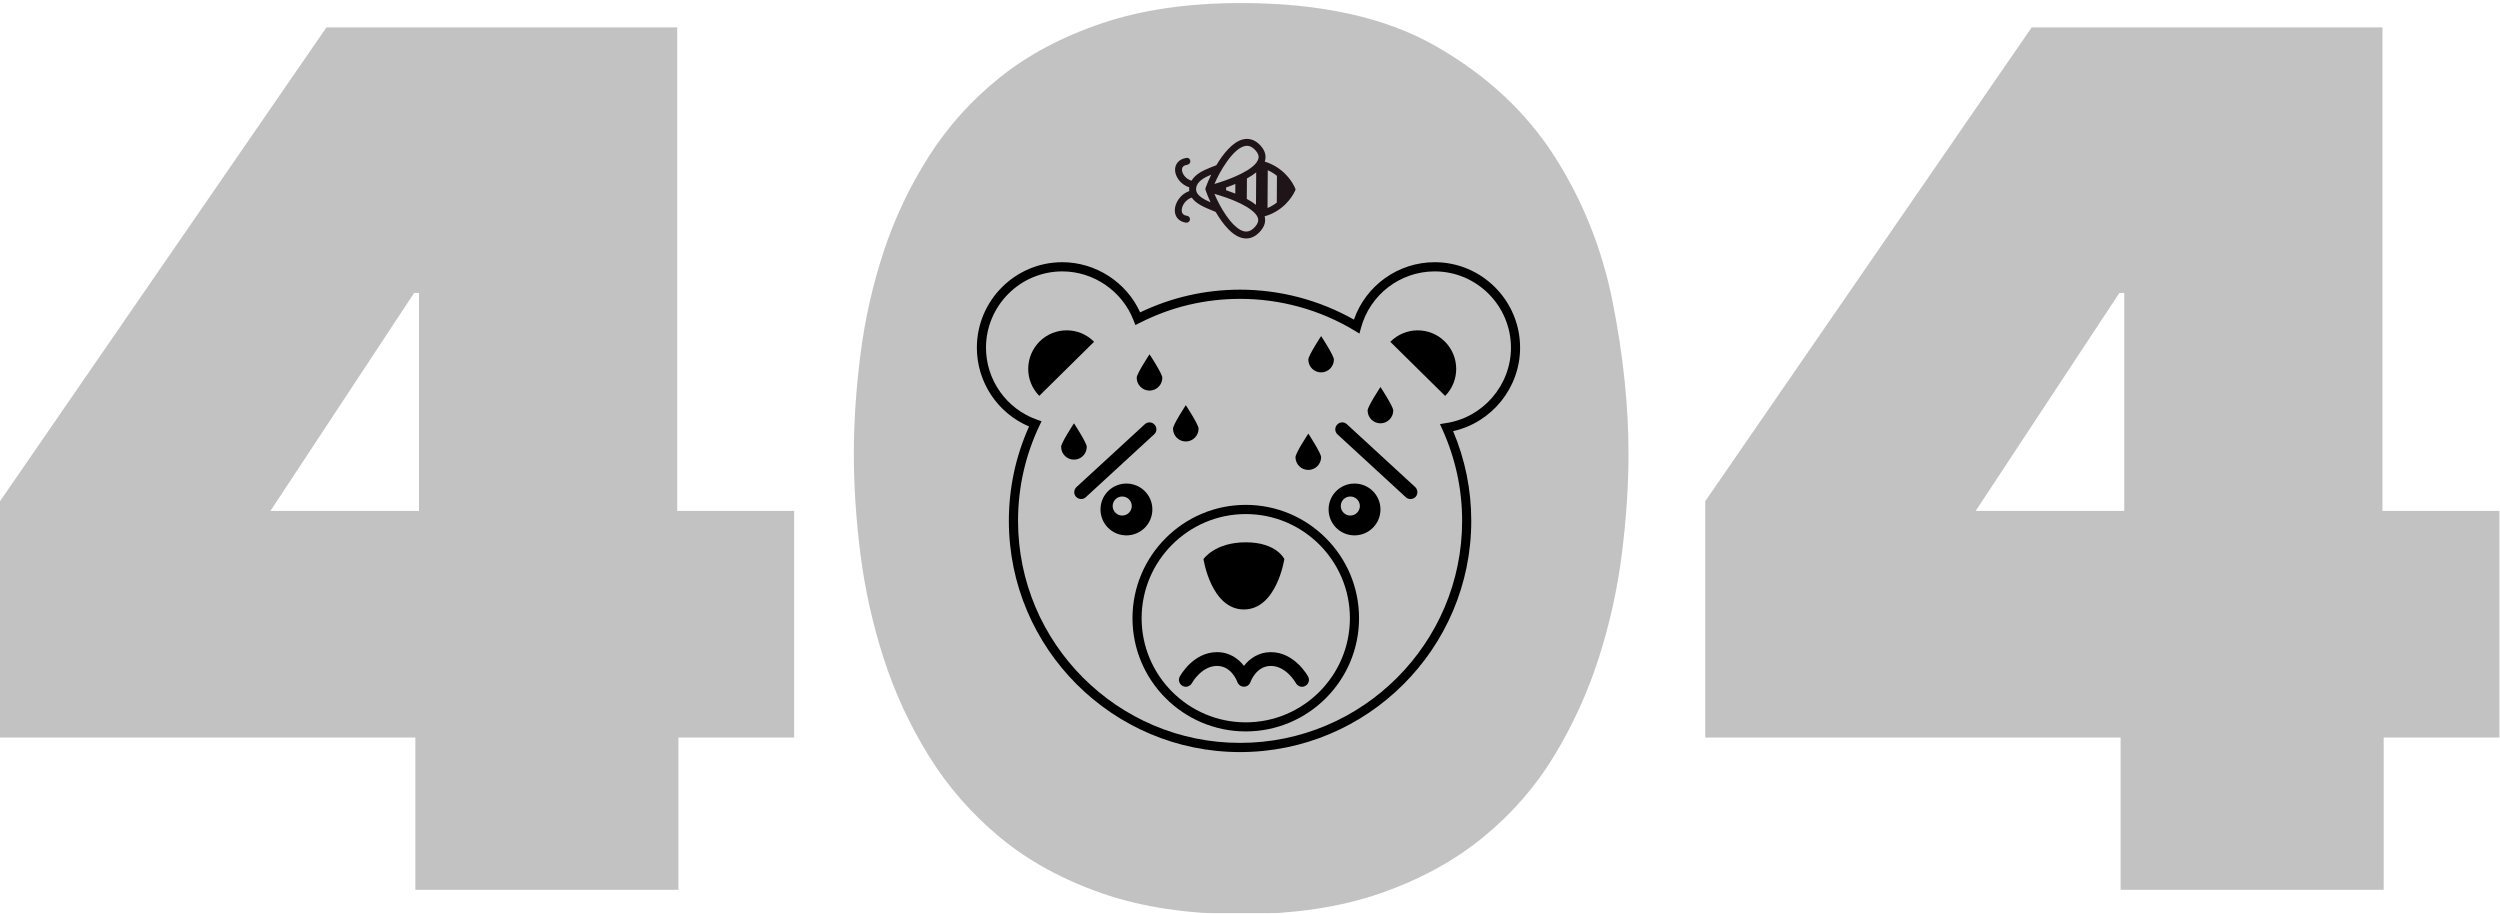 <?xml version="1.0" encoding="UTF-8"?>
<svg width="821px" height="300px" viewBox="0 0 821 300" version="1.1" xmlns="http://www.w3.org/2000/svg" xmlns:xlink="http://www.w3.org/1999/xlink">
    <!-- Generator: Sketch 44.1 (41455) - http://www.bohemiancoding.com/sketch -->
    <title>error-bear-bee-404</title>
    <desc>Created with Sketch.</desc>
    <defs>
        <path d="M222.8,291.2 L136.4,291.2 L136.4,241.2 L0,241.2 L0,163.6 L107.2,8 L222.4,8 L222.4,166.8 L260.8,166.8 L260.8,241.2 L222.8,241.2 L222.8,291.2 Z M136,95.2 L88.8,166.8 L137.6,166.8 L137.6,95.2 L136,95.2 Z M407.6,299.2 C390.267,299.2 375.067,296.933 362,292.4 C348.933,287.867 337.733,281.733 328.4,274 C319.067,266.267 311.267,257.333 305,247.2 C298.733,237.067 293.8,226.4 290.2,215.2 C286.6,204 284.067,192.667 282.6,181.2 C281.133,169.733 280.4,158.667 280.4,148 C280.4,137.6 281.133,126.667 282.6,115.2 C284.067,103.733 286.6,92.533 290.2,81.6 C293.8,70.667 298.733,60.267 305,50.4 C311.267,40.533 319.067,31.867 328.4,24.4 C337.733,16.933 348.933,11 362,6.6 C375.067,2.2 390.267,0 407.6,0 C433.733,0 455.067,4.733 471.6,14.2 C488.133,23.667 501.067,35.667 510.4,50.2 C519.733,64.733 526.133,80.733 529.6,98.2 C533.067,115.667 534.8,132.267 534.8,148 C534.8,158.4 534.067,169.4 532.6,181 C531.133,192.6 528.6,204 525,215.2 C521.4,226.4 516.533,237.067 510.4,247.2 C504.267,257.333 496.467,266.267 487,274 C477.533,281.733 466.267,287.867 453.2,292.4 C440.133,296.933 424.933,299.2 407.6,299.2 Z M782.8,291.2 L696.4,291.2 L696.4,241.2 L560,241.2 L560,163.6 L667.2,8 L782.4,8 L782.4,166.8 L820.8,166.8 L820.8,241.2 L782.8,241.2 L782.8,291.2 Z M696,95.2 L648.8,166.8 L697.6,166.8 L697.6,95.2 L696,95.2 Z" id="path-1"></path>
        <filter x="-0.2%" y="-0.7%" width="100.5%" height="101.3%" filterUnits="objectBoundingBox" id="filter-2">
            <feGaussianBlur stdDeviation="1.5" in="SourceAlpha" result="shadowBlurInner1"></feGaussianBlur>
            <feOffset dx="0" dy="1" in="shadowBlurInner1" result="shadowOffsetInner1"></feOffset>
            <feComposite in="shadowOffsetInner1" in2="SourceAlpha" operator="arithmetic" k2="-1" k3="1" result="shadowInnerInner1"></feComposite>
            <feColorMatrix values="0 0 0 0 0   0 0 0 0 0   0 0 0 0 0  0 0 0 0.5 0" type="matrix" in="shadowInnerInner1"></feColorMatrix>
        </filter>
    </defs>
    <g id="404" stroke="none" stroke-width="1" fill="none" fill-rule="evenodd">
        <g transform="translate(-310, -330)" id="error-bear-bee-404">
            <g transform="translate(310, 330)">
                <g id="404" opacity="0.241">
                    <use fill="#FFFFFF" fill-rule="evenodd" xlink:href="#path-1"></use>
                    <use fill="black" fill-opacity="1" filter="url(#filter-2)" xlink:href="#path-1"></use>
                </g>
                <g id="Bear" transform="translate(320, 36)">
                    <g id="Group">
                        <g id="BellaBee" transform="translate(83, 26.109) rotate(-90) translate(-83, -26.109) translate(57, 0.109)" fill="#1F1418">
                            <path d="M42.454,18.432 C40.891,16.811 37.688,16.205 35.028,17.609 C34.895,17.439 34.758,17.282 34.619,17.141 C34.47,16.991 34.312,16.857 34.148,16.73 C35.514,14.005 34.766,10.605 33.02,8.877 C31.479,7.353 29.393,7.264 27.575,8.644 C27.077,9.023 26.975,9.741 27.349,10.247 C27.725,10.753 28.433,10.854 28.932,10.476 C29.871,9.76 30.693,9.775 31.44,10.515 C32.579,11.642 33.012,14.038 32.058,15.807 C31.686,15.737 31.295,15.699 30.882,15.699 C29.074,15.699 27.271,16.383 26.195,16.793 L25.969,16.878 C24.998,17.243 24.069,17.626 23.179,18.027 C20.839,17.408 18.326,16.958 16.075,16.958 C13.206,16.958 11.088,17.68 9.78,19.105 C8.675,20.309 8.189,21.956 8.336,24.001 C8.484,26.058 9.332,27.539 10.786,28.365 C10.525,28.843 10.279,29.329 10.067,29.825 C7.454,35.939 9.568,41.159 9.659,41.379 L9.834,41.8 L10.248,41.984 C10.342,42.025 12.587,43.001 15.844,43.001 C18.142,43.001 20.787,42.533 23.483,41.105 C23.497,41.133 23.506,41.163 23.52,41.19 C24.079,42.289 25.295,43.642 27.919,43.836 C28.156,43.853 28.386,43.862 28.608,43.862 C30.91,43.862 32.682,42.92 33.732,41.137 C35.481,38.169 34.95,33.285 33.87,29.022 C34.402,27.893 34.916,26.682 35.408,25.373 C36.332,22.916 36.384,21.062 36.031,19.672 C37.772,18.722 39.879,19.041 40.838,20.034 C41.451,20.67 41.41,21.469 40.713,22.408 C40.339,22.914 40.44,23.632 40.939,24.011 C41.143,24.166 41.381,24.24 41.616,24.24 C41.96,24.24 42.299,24.082 42.521,23.782 C44.151,21.579 43.555,19.575 42.454,18.432 L42.454,18.432 Z M31.792,39.963 C31.074,41.183 29.89,41.687 28.084,41.552 C26.373,41.426 25.807,40.686 25.53,40.142 C25.492,40.066 25.471,39.976 25.437,39.896 C25.14,39.17 25.059,38.255 25.145,37.213 C25.204,36.494 25.334,35.722 25.529,34.911 C25.844,33.611 26.311,32.226 26.849,30.852 C27.251,29.829 27.69,28.815 28.141,27.845 C28.751,26.535 29.375,25.309 29.939,24.27 L30,24.332 C30.849,26.451 31.737,29.337 32.226,32.143 C32.765,35.23 32.821,38.216 31.792,39.963 L31.792,39.963 Z M10.59,23.834 C10.49,22.43 10.765,21.393 11.435,20.663 C12.299,19.723 13.861,19.246 16.075,19.246 C17.305,19.246 18.636,19.398 19.974,19.644 C22.774,20.159 25.602,21.087 27.604,21.906 L27.646,21.949 C26.708,22.469 25.484,23.118 24.118,23.772 C23.181,24.221 22.178,24.671 21.152,25.083 C19.814,25.623 18.442,26.091 17.136,26.41 C16.253,26.625 15.403,26.768 14.613,26.814 C14.435,26.825 14.252,26.837 14.081,26.837 C13.217,26.837 12.532,26.71 12.004,26.44 C11.128,25.991 10.685,25.148 10.59,23.834 L10.59,23.834 Z M25.816,25.49 L26.437,26.12 C25.991,27.041 25.537,28.043 25.105,29.087 L22.885,26.838 C23.915,26.4 24.906,25.939 25.816,25.49 L25.816,25.49 Z M18.976,28.273 L23.697,33.055 C23.345,34.27 23.078,35.475 22.952,36.616 L15.469,29.038 C16.586,28.907 17.773,28.634 18.976,28.273 L18.976,28.273 Z M17.329,40.633 L11.153,34.378 C11.29,33.311 11.568,32.16 12.05,30.97 L20.778,39.811 C19.586,40.262 18.425,40.518 17.329,40.633 L17.329,40.633 Z M33.297,24.557 C33.157,24.928 33.015,25.29 32.872,25.645 C32.279,23.887 31.672,22.427 31.231,21.534 C31.175,21.32 31.062,21.129 30.901,20.979 C30.754,20.816 30.563,20.702 30.351,20.646 C29.456,20.187 28.149,19.629 26.604,19.082 C26.656,19.063 26.705,19.042 26.756,19.023 L26.989,18.934 C27.923,18.58 29.484,17.987 30.883,17.987 C31.808,17.987 32.507,18.239 33.021,18.76 C34.2,19.955 34.293,21.905 33.297,24.557 L33.297,24.557 Z" id="Shape" transform="translate(25.918, 25.765) rotate(-45) translate(-25.918, -25.765) "></path>
                        </g>
                        <path d="M179.2,78.2 C179.2,62.709 166.618,50.109 151.145,50.109 C139.145,50.109 128.509,57.782 124.636,68.964 C113.255,62.545 100.382,59.127 87.236,59.127 C75.745,59.127 64.727,61.655 54.418,66.582 C49.927,56.673 39.836,50.109 28.855,50.109 C13.382,50.109 0.8,62.709 0.8,78.2 C0.8,89.491 7.618,99.691 17.945,104.055 C13.564,113.818 11.309,124.255 11.309,135.055 C11.309,176.927 45.382,210.982 87.236,210.982 C129.109,210.982 163.164,176.927 163.164,135.055 C163.164,124.855 161.164,114.964 157.2,105.582 C169.891,102.782 179.2,91.345 179.2,78.2 Z M154.855,102.945 L152.891,103.273 L153.709,105.091 C157.982,114.564 160.164,124.655 160.164,135.055 C160.164,175.255 127.455,207.964 87.236,207.964 C47.036,207.964 14.327,175.255 14.327,135.055 C14.327,124.145 16.691,113.636 21.327,103.836 L22.036,102.345 L20.473,101.782 C10.509,98.273 3.8,88.745 3.8,78.2 C3.8,64.382 15.055,53.127 28.855,53.127 C39.145,53.127 48.545,59.582 52.255,69.182 L52.855,70.745 L54.345,70 C64.636,64.782 75.709,62.145 87.255,62.145 C100.491,62.145 113.455,65.727 124.745,72.509 L126.436,73.545 L126.964,71.636 C129.909,60.727 139.855,53.127 151.145,53.127 C164.964,53.127 176.2,64.382 176.2,78.2 C176.2,90.491 167.018,101.145 154.855,102.945 Z" id="Shape" fill="#000000" fill-rule="nonzero"></path>
                        <path d="M136.582,76.255 L154.582,94.018 C159.491,89.055 159.418,81.055 154.455,76.127 C149.491,71.236 141.491,71.273 136.582,76.255 Z" id="Shape" fill="#000000" fill-rule="nonzero"></path>
                        <path d="M21.436,76.109 C16.473,81.036 16.4,89.036 21.291,94 L39.291,76.236 C34.4,71.273 26.4,71.236 21.436,76.109 Z" id="Shape" fill="#000000" fill-rule="nonzero"></path>
                        <path d="M89.109,129.8 C68.6,129.8 51.909,146.491 51.909,167.018 C51.909,187.509 68.6,204.2 89.109,204.2 C109.618,204.2 126.309,187.509 126.309,167.018 C126.327,146.491 109.636,129.8 89.109,129.8 Z M89.109,201.218 C70.255,201.218 54.909,185.873 54.909,167.018 C54.909,148.164 70.273,132.818 89.109,132.818 C107.982,132.818 123.309,148.164 123.309,167.018 C123.309,185.873 107.982,201.218 89.109,201.218 Z" id="Shape" fill="#000000" fill-rule="nonzero"></path>
                        <path d="M88.491,164.145 C99.273,164.145 101.782,147.6 101.782,147.6 C101.782,147.6 99.273,142.091 89.109,142.091 C78.964,142.091 75.218,147.6 75.218,147.6 C75.218,147.6 77.727,164.145 88.491,164.145 Z" id="Shape" fill="#000000" fill-rule="nonzero"></path>
                        <path d="M58.436,131.291 C58.436,126.6 54.618,122.8 49.909,122.8 C45.2,122.8 41.4,126.6 41.4,131.291 C41.4,136.018 45.2,139.818 49.909,139.818 C54.618,139.818 58.436,136.018 58.436,131.291 Z M48.527,133.309 C46.8,133.309 45.4,131.891 45.4,130.182 C45.4,128.436 46.8,127.055 48.527,127.055 C50.273,127.055 51.673,128.436 51.673,130.182 C51.673,131.891 50.273,133.309 48.527,133.309 Z" id="Shape" fill="#000000" fill-rule="nonzero"></path>
                        <path d="M124.818,122.8 C120.109,122.8 116.309,126.6 116.309,131.291 C116.309,136.018 120.109,139.818 124.818,139.818 C129.527,139.818 133.345,136.018 133.345,131.291 C133.345,126.6 129.527,122.8 124.818,122.8 Z M123.436,133.309 C121.709,133.309 120.309,131.891 120.309,130.182 C120.309,128.436 121.709,127.055 123.436,127.055 C125.182,127.055 126.582,128.436 126.582,130.182 C126.582,131.891 125.182,133.309 123.436,133.309 Z" id="Shape" fill="#000000" fill-rule="nonzero"></path>
                        <path d="M97.345,178.164 C93.436,178.164 90.455,180.182 88.509,182.673 C86.8,180.473 83.982,178.164 79.655,178.164 C71.855,178.164 67.6,185.873 67.436,186.182 C66.836,187.291 67.255,188.636 68.345,189.236 C69.4,189.873 70.818,189.455 71.418,188.345 C71.436,188.273 74.582,182.691 79.655,182.691 C84.164,182.691 86.036,187.127 86.364,188.018 C86.709,188.909 87.545,189.509 88.509,189.509 C89.491,189.509 90.345,188.909 90.655,187.982 C90.673,187.909 92.509,182.691 97.345,182.691 C102.418,182.691 105.545,188.273 105.582,188.345 C106.2,189.455 107.6,189.873 108.673,189.236 C109.764,188.636 110.182,187.291 109.582,186.182 C109.4,185.873 105.145,178.164 97.345,178.164 Z" id="Shape" fill="#000000" fill-rule="nonzero"></path>
                        <path d="M59.164,103.455 C58.345,102.527 56.891,102.455 55.964,103.309 L33.527,123.945 C32.6,124.8 32.527,126.255 33.382,127.164 C33.818,127.618 34.436,127.873 35.055,127.873 C35.6,127.873 36.164,127.691 36.582,127.273 L59.018,106.636 C59.964,105.8 60.018,104.382 59.164,103.455 Z" id="Shape" fill="#000000" fill-rule="nonzero"></path>
                        <path d="M122.309,103.309 C121.4,102.455 119.964,102.527 119.109,103.455 C118.255,104.382 118.309,105.8 119.236,106.655 L141.673,127.291 C142.109,127.709 142.655,127.891 143.2,127.891 C143.818,127.891 144.418,127.636 144.873,127.182 C145.727,126.255 145.655,124.8 144.745,123.945 L122.309,103.309 Z" id="Shape" fill="#000000" fill-rule="nonzero"></path>
                        <path d="M57.509,92.273 C59.818,92.273 61.709,90.382 61.709,88.055 C61.709,86.745 57.509,80.345 57.509,80.345 C57.509,80.345 53.291,86.727 53.291,88.036 C53.291,90.382 55.182,92.273 57.509,92.273 Z" id="Shape" fill="#000000" fill-rule="nonzero"></path>
                        <path d="M69.418,108.982 C71.727,108.982 73.618,107.091 73.618,104.764 C73.618,103.455 69.418,97.055 69.418,97.055 C69.418,97.055 65.218,103.455 65.218,104.764 C65.218,107.109 67.091,108.982 69.418,108.982 Z" id="Shape" fill="#000000" fill-rule="nonzero"></path>
                        <path d="M36.891,110.727 C36.891,109.418 32.691,103.018 32.691,103.018 C32.691,103.018 28.473,109.418 28.473,110.727 C28.473,113.073 30.364,114.945 32.673,114.945 C35,114.964 36.891,113.073 36.891,110.727 Z" id="Shape" fill="#000000" fill-rule="nonzero"></path>
                        <path d="M113.855,86.291 C116.164,86.291 118.055,84.4 118.055,82.073 C118.055,80.764 113.855,74.364 113.855,74.364 C113.855,74.364 109.655,80.764 109.655,82.073 C109.655,84.418 111.527,86.291 113.855,86.291 Z" id="Shape" fill="#000000" fill-rule="nonzero"></path>
                        <path d="M133.345,103.018 C135.655,103.018 137.545,101.127 137.545,98.8 C137.545,97.491 133.345,91.091 133.345,91.091 C133.345,91.091 129.127,97.491 129.127,98.8 C129.127,101.145 131.018,103.018 133.345,103.018 Z" id="Shape" fill="#000000" fill-rule="nonzero"></path>
                        <path d="M109.655,118.327 C111.964,118.327 113.855,116.436 113.855,114.145 C113.855,112.8 109.655,106.4 109.655,106.4 C109.655,106.4 105.436,112.782 105.436,114.145 C105.436,116.455 107.327,118.327 109.655,118.327 Z" id="Shape" fill="#000000" fill-rule="nonzero"></path>
                    </g>
                </g>
            </g>
        </g>
    </g>
</svg>